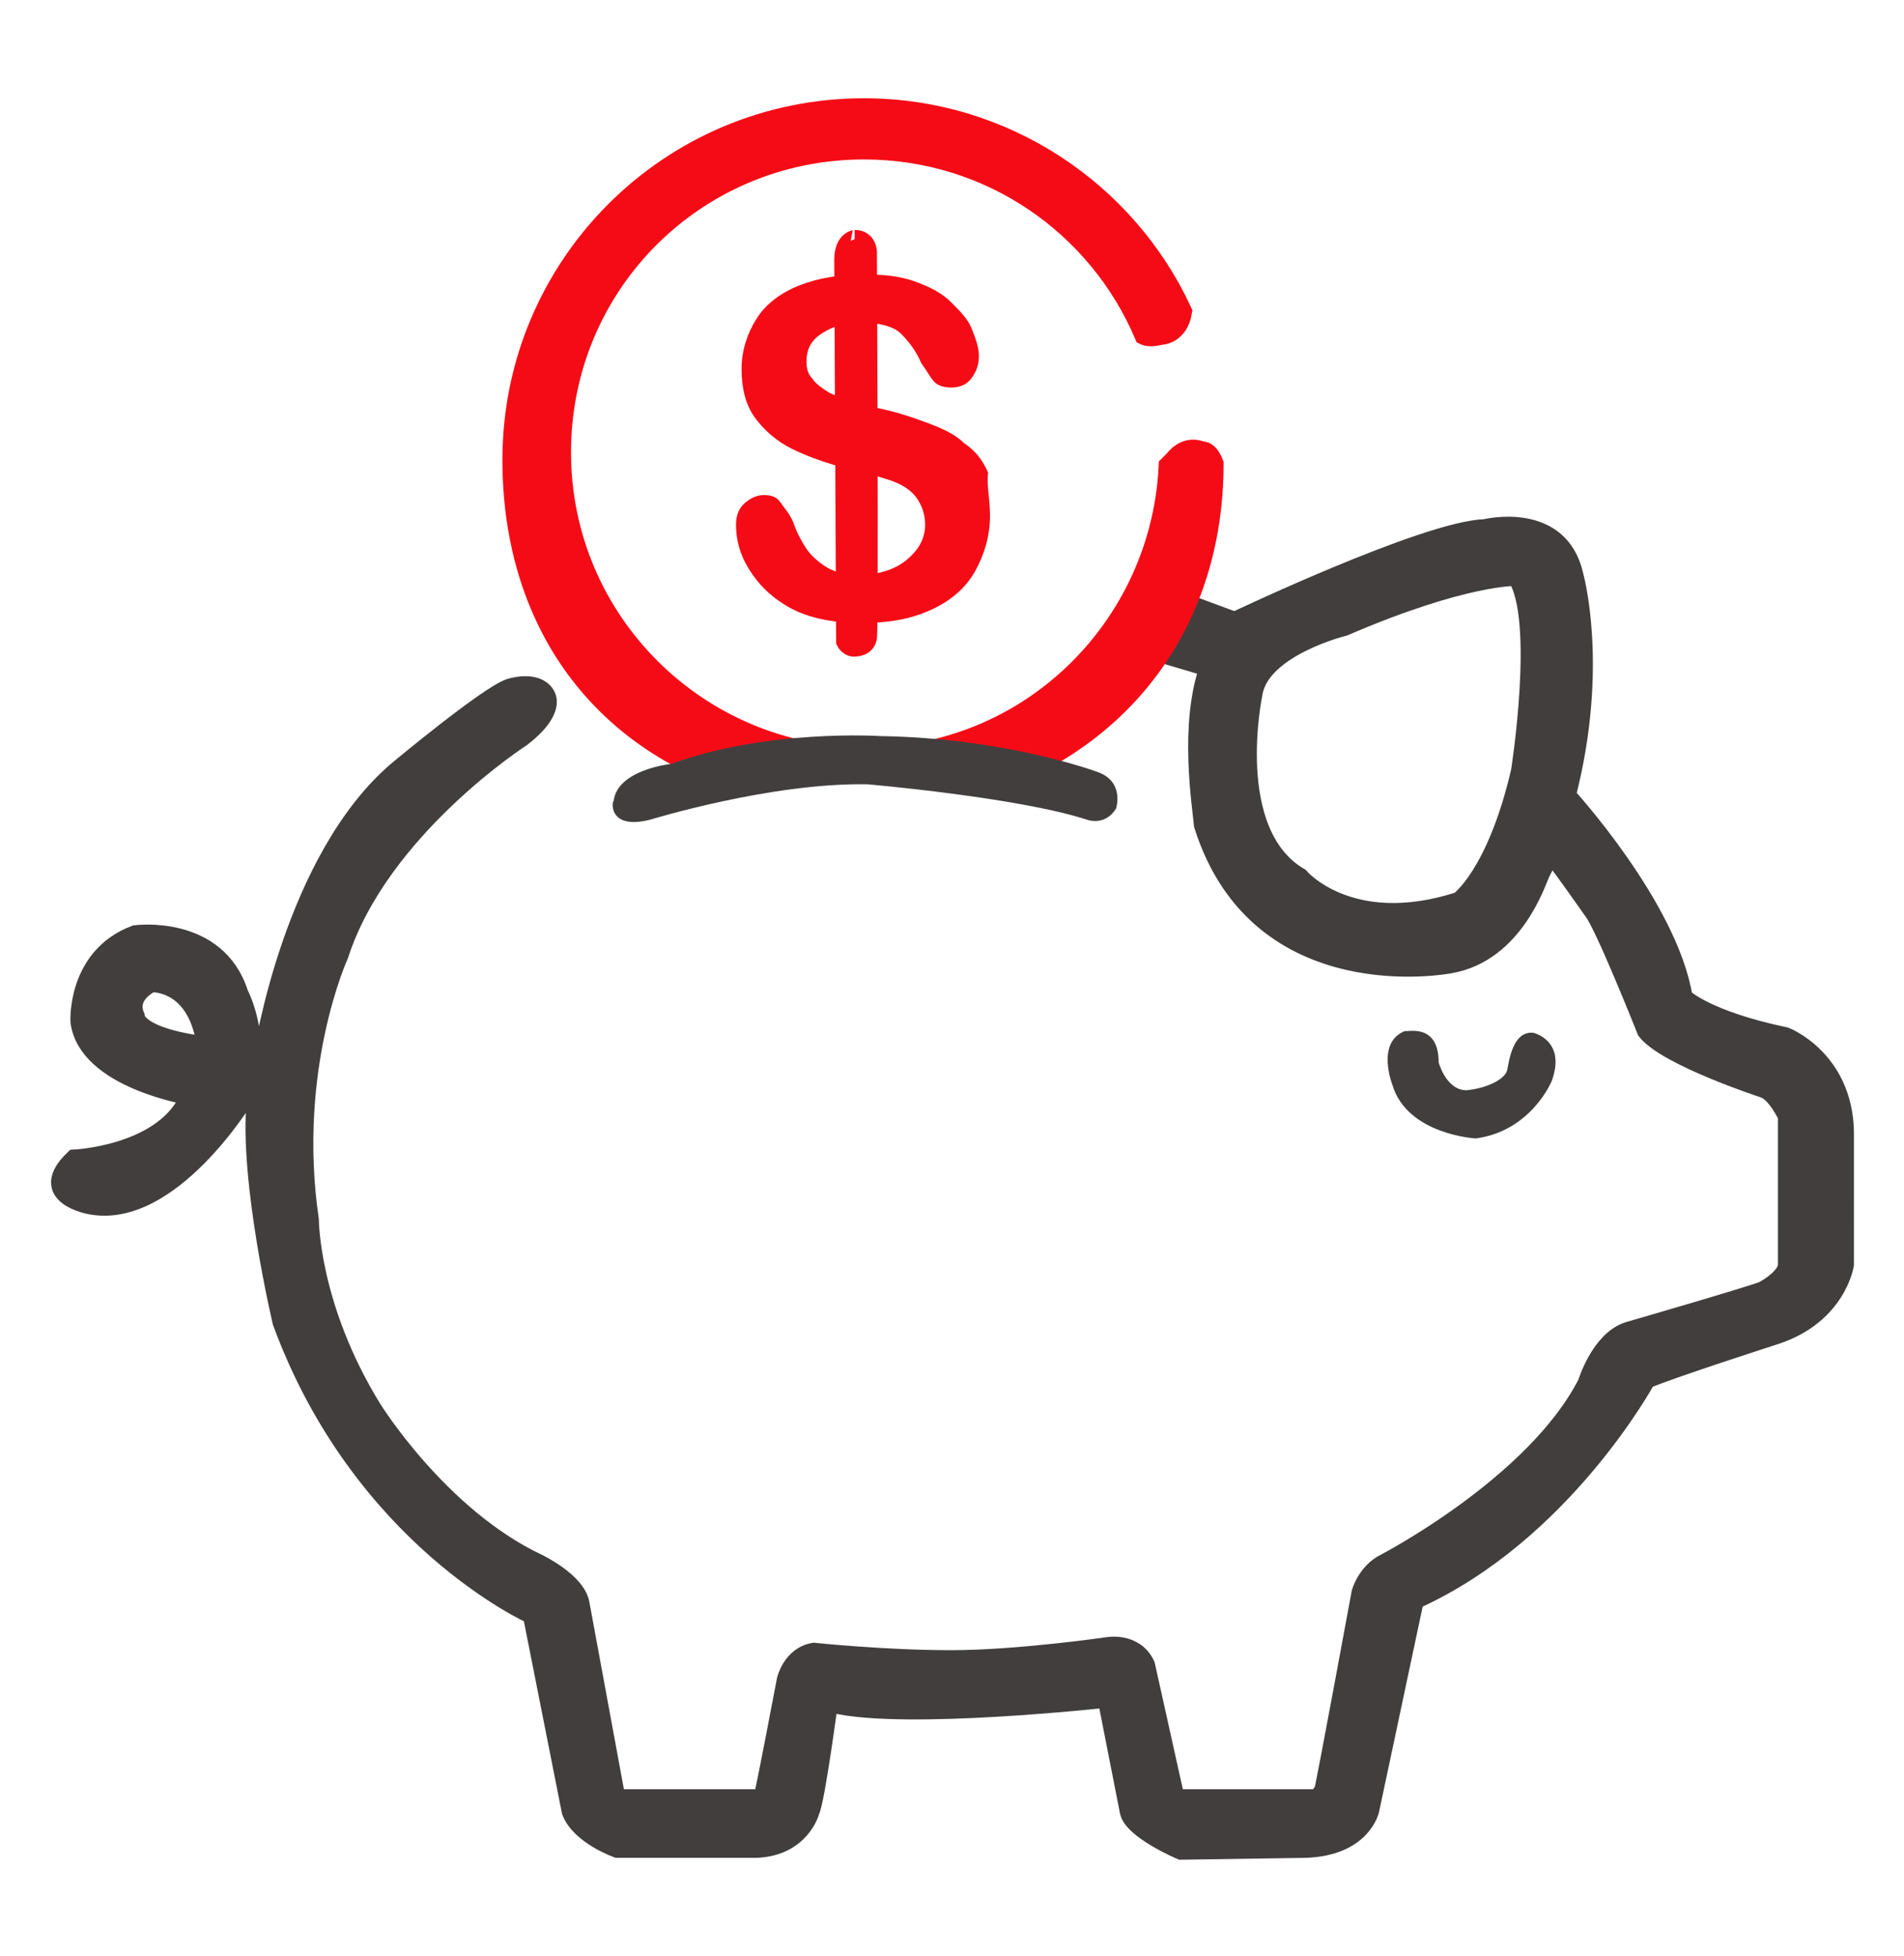<?xml version="1.0" encoding="utf-8"?>
<!-- Generator: Adobe Illustrator 24.1.1, SVG Export Plug-In . SVG Version: 6.00 Build 0)  -->
<svg version="1.1" id="Capa_1" xmlns="http://www.w3.org/2000/svg" xmlns:xlink="http://www.w3.org/1999/xlink" x="0px" y="0px"
	 viewBox="0 0 102.7 105.5" style="enable-background:new 0 0 102.7 105.5;" xml:space="preserve">
<style type="text/css">
	.st0{fill:#423E3E;stroke:#423E3E;stroke-miterlimit:10;}
	.st1{fill:#F50B16;stroke:#F50B16;stroke-miterlimit:10;}
	.st2{fill:#423E3E;}
	.st3{fill:#F50B16;}
</style>
<g id="Capa_3">
	<path class="st0" d="M96.3,55.9c-4.3-0.9-5.5-2.1-5.5-2.1c-0.8-4.9-6.3-10.9-6.3-10.9c1.8-7,0.4-11.9,0.4-11.9
		c-0.8-3.5-4.8-2.5-4.8-2.5c-3.2,0.1-13.5,5-13.5,5l-2.7-1L62.2,33l0.3,2.2l2.7,0.8c-1.1,3.1-0.4,7.4-0.3,8.5
		C67.9,54,78.2,52,78.2,52c3.5-0.6,4.7-4.5,4.9-4.9s0.5-1,0.6-1s2.2,3,2.2,3c0.6,0.7,2.9,6.5,2.9,6.5c1.1,1.4,6.3,3.1,6.3,3.1
		c0.7,0.2,1.3,1.5,1.3,1.5l0,8c0,0.6-0.9,1.2-1.3,1.4c-0.4,0.2-7.3,2.2-7.3,2.2c-1.5,0.5-2.2,2.8-2.2,2.8
		c-2.8,5.5-10.9,9.7-10.9,9.7c-1,0.5-1.3,1.6-1.3,1.6s-1.9,10.3-2,10.6S71,97,71,97l-7.6,0l-1.6-7.2c-0.6-1.3-2.1-1-2.1-1
		s-4.8,0.7-8.4,0.7c-3.6,0-7.4-0.4-7.4-0.4c-1.2,0.2-1.5,1.5-1.5,1.5s-1.1,5.8-1.2,6.1c-0.1,0.2-0.3,0.3-0.3,0.3h-7.4l-0.3-0.2
		l-1.9-10.3c-0.2-1.2-2.3-2.2-2.3-2.2c-5.3-2.5-8.9-8.3-8.9-8.3c-3.4-5.5-3.4-10.2-3.4-10.2c-1.2-8.2,1.6-14.3,1.6-14.3
		c2.2-6.8,9.8-11.7,9.8-11.7c1.2-0.9,1.8-1.9,1.2-2.5s-1.8-0.2-1.8-0.2c-1.2,0.4-6,4.4-6,4.4c-5.7,4.8-7.3,15.3-7.3,15.3l-0.6,0
		c0-1.9-0.7-3.2-0.7-3.2c-1.2-3.8-5.6-3.2-5.6-3.2c-3.2,1.2-3,4.7-3,4.7c0.4,3.1,5.9,4,5.9,4l-0.1,0.3c-1.5,2.9-6.1,3.1-6.1,3.1
		C1.9,64.5,4.9,65,4.9,65c4.3,0.8,8.3-5.8,8.3-5.8l0.6,0.2c-0.4,4.3,1.4,11.9,1.4,11.9C19.5,83,28.7,87.1,28.7,87.1l2.1,10.6
		c0.5,1.3,2.5,2,2.5,2l7.5,0c2.4-0.1,2.9-2,2.9-2c0.3-0.6,1-5.9,1-5.9l0.3,0.1c3.9,0.9,14.7-0.3,14.7-0.3l1.2,6.1
		c0.2,1,2.8,2.1,2.8,2.1l6.7-0.1c3.1-0.1,3.5-2.1,3.5-2.1l2.4-11.3c8-3.6,12.5-11.9,12.5-11.9c1.1-0.5,7-2.4,7-2.4
		c3.3-1.1,3.7-3.8,3.7-3.8V61C99.4,57.1,96.3,55.9,96.3,55.9z M82,41.6c-1.3,5.6-3.3,7-3.3,7c-5.9,1.9-8.6-1.3-8.6-1.3
		c-4.1-2.4-2.5-9.9-2.5-9.9c0.4-2.5,4.9-3.6,4.9-3.6c6.5-2.8,9.3-2.7,9.3-2.7C83.3,33.4,82,41.6,82,41.6z M7.3,54.8
		C6.8,53.6,8.2,53,8.2,53c2.7,0.2,2.9,3.4,2.9,3.4C7.2,55.9,7.3,54.8,7.3,54.8z"/>
	<g>
		<path class="st1" d="M64.8,24.3c0,0-0.8-0.4-1.5,0.5c0,0-0.1,0.1-0.3,0.3c-0.4,8.7-7.5,15.7-16.3,15.7c-9,0-16.4-7.3-16.4-16.4
			S37.6,8.1,46.6,8.1c6.8,0,12.6,4.1,15.1,10c0.2,0.1,0.5,0.1,0.9,0c0,0,1,0,1.2-1.3c-3-6.5-9.6-11-17.2-11c-10.5,0-19,8.5-19,19
			c0,8.3,4.3,14.7,11.8,17.3c2.1,0,5.3-0.5,7.4-0.5c2.5,0,5.2,1.2,7.4,0.4c7-2.8,11.3-9,11.3-17C65.3,24.5,65.1,24.3,64.8,24.3z"/>
	</g>
	<path class="st2" d="M77.6,57.3c0,0,0.4,1.5,1.5,1.5c1.1-0.1,2.1-0.6,2.2-1.1s0.3-2.1,1.4-2c0,0,1.8,0.4,1,2.6c0,0-1.1,2.7-4.1,3.1
		c0,0-3.7-0.2-4.5-2.9c0,0-0.9-2.3,0.7-2.9C75.8,55.7,77.6,55.1,77.6,57.3z"/>
	<path class="st2" d="M35.1,44.2c0,0,6.5-2,11.7-1.9c0,0,8.1,0.7,11.8,1.9c0,0,1,0.4,1.6-0.6c0,0,0.5-1.5-1.1-2
		c0,0-4.9-1.8-11.6-1.9c0,0-6.1-0.4-11.3,1.5c0,0-2.9,0.3-3.1,2C33,43.2,32.8,44.8,35.1,44.2z"/>
	<g>
		<path class="st3" d="M53.4,27.8c0,1.1-0.3,2.1-0.8,3s-1.3,1.6-2.4,2.1s-2.3,0.7-3.7,0.7c-1.7,0-3.1-0.3-4.2-1
			c-0.8-0.5-1.4-1.1-1.9-1.9c-0.5-0.8-0.7-1.6-0.7-2.4c0-0.4,0.1-0.8,0.4-1.1s0.7-0.5,1.1-0.5c0.4,0,0.7,0.1,0.9,0.4
			s0.5,0.6,0.7,1.1c0.2,0.6,0.5,1.1,0.7,1.4s0.6,0.7,1.1,1c0.5,0.3,1.1,0.4,1.8,0.4c1,0,1.9-0.3,2.5-0.8s1-1.1,1-1.9
			c0-0.6-0.2-1.1-0.5-1.5s-0.8-0.7-1.4-0.9c-0.6-0.2-1.3-0.4-2.2-0.6c-1.2-0.3-2.3-0.7-3.1-1.1c-0.8-0.4-1.5-1-2-1.7
			c-0.5-0.7-0.7-1.6-0.7-2.6c0-1,0.3-1.9,0.8-2.7c0.5-0.8,1.3-1.4,2.3-1.8c1-0.4,2.2-0.6,3.5-0.6c1.1,0,2,0.1,2.8,0.4
			c0.8,0.3,1.4,0.6,1.9,1.1s0.9,0.9,1.1,1.4c0.2,0.5,0.4,1,0.4,1.5c0,0.4-0.1,0.8-0.4,1.2c-0.3,0.4-0.7,0.5-1.1,0.5
			c-0.4,0-0.7-0.1-0.9-0.3s-0.4-0.6-0.7-1c-0.3-0.7-0.7-1.2-1.1-1.6s-1.2-0.6-2.1-0.6c-0.9,0-1.6,0.2-2.2,0.6
			c-0.6,0.4-0.8,0.9-0.8,1.5c0,0.4,0.1,0.7,0.3,0.9c0.2,0.3,0.5,0.5,0.8,0.7s0.7,0.3,1,0.4s0.9,0.3,1.7,0.5c1,0.2,1.9,0.5,2.7,0.8
			s1.5,0.6,2,1.1c0.6,0.4,1,0.9,1.3,1.6C53.2,26.1,53.4,26.9,53.4,27.8z"/>
	</g>
	<path class="st1" d="M45.5,14l0.1,20.6c0,0,0.2,0.4,0.6,0.3c0,0,0.5,0,0.6-0.5s0-20.8,0-20.8s0-0.7-0.7-0.7
		C46.2,12.9,45.5,12.9,45.5,14z"/>
</g>
</svg>
